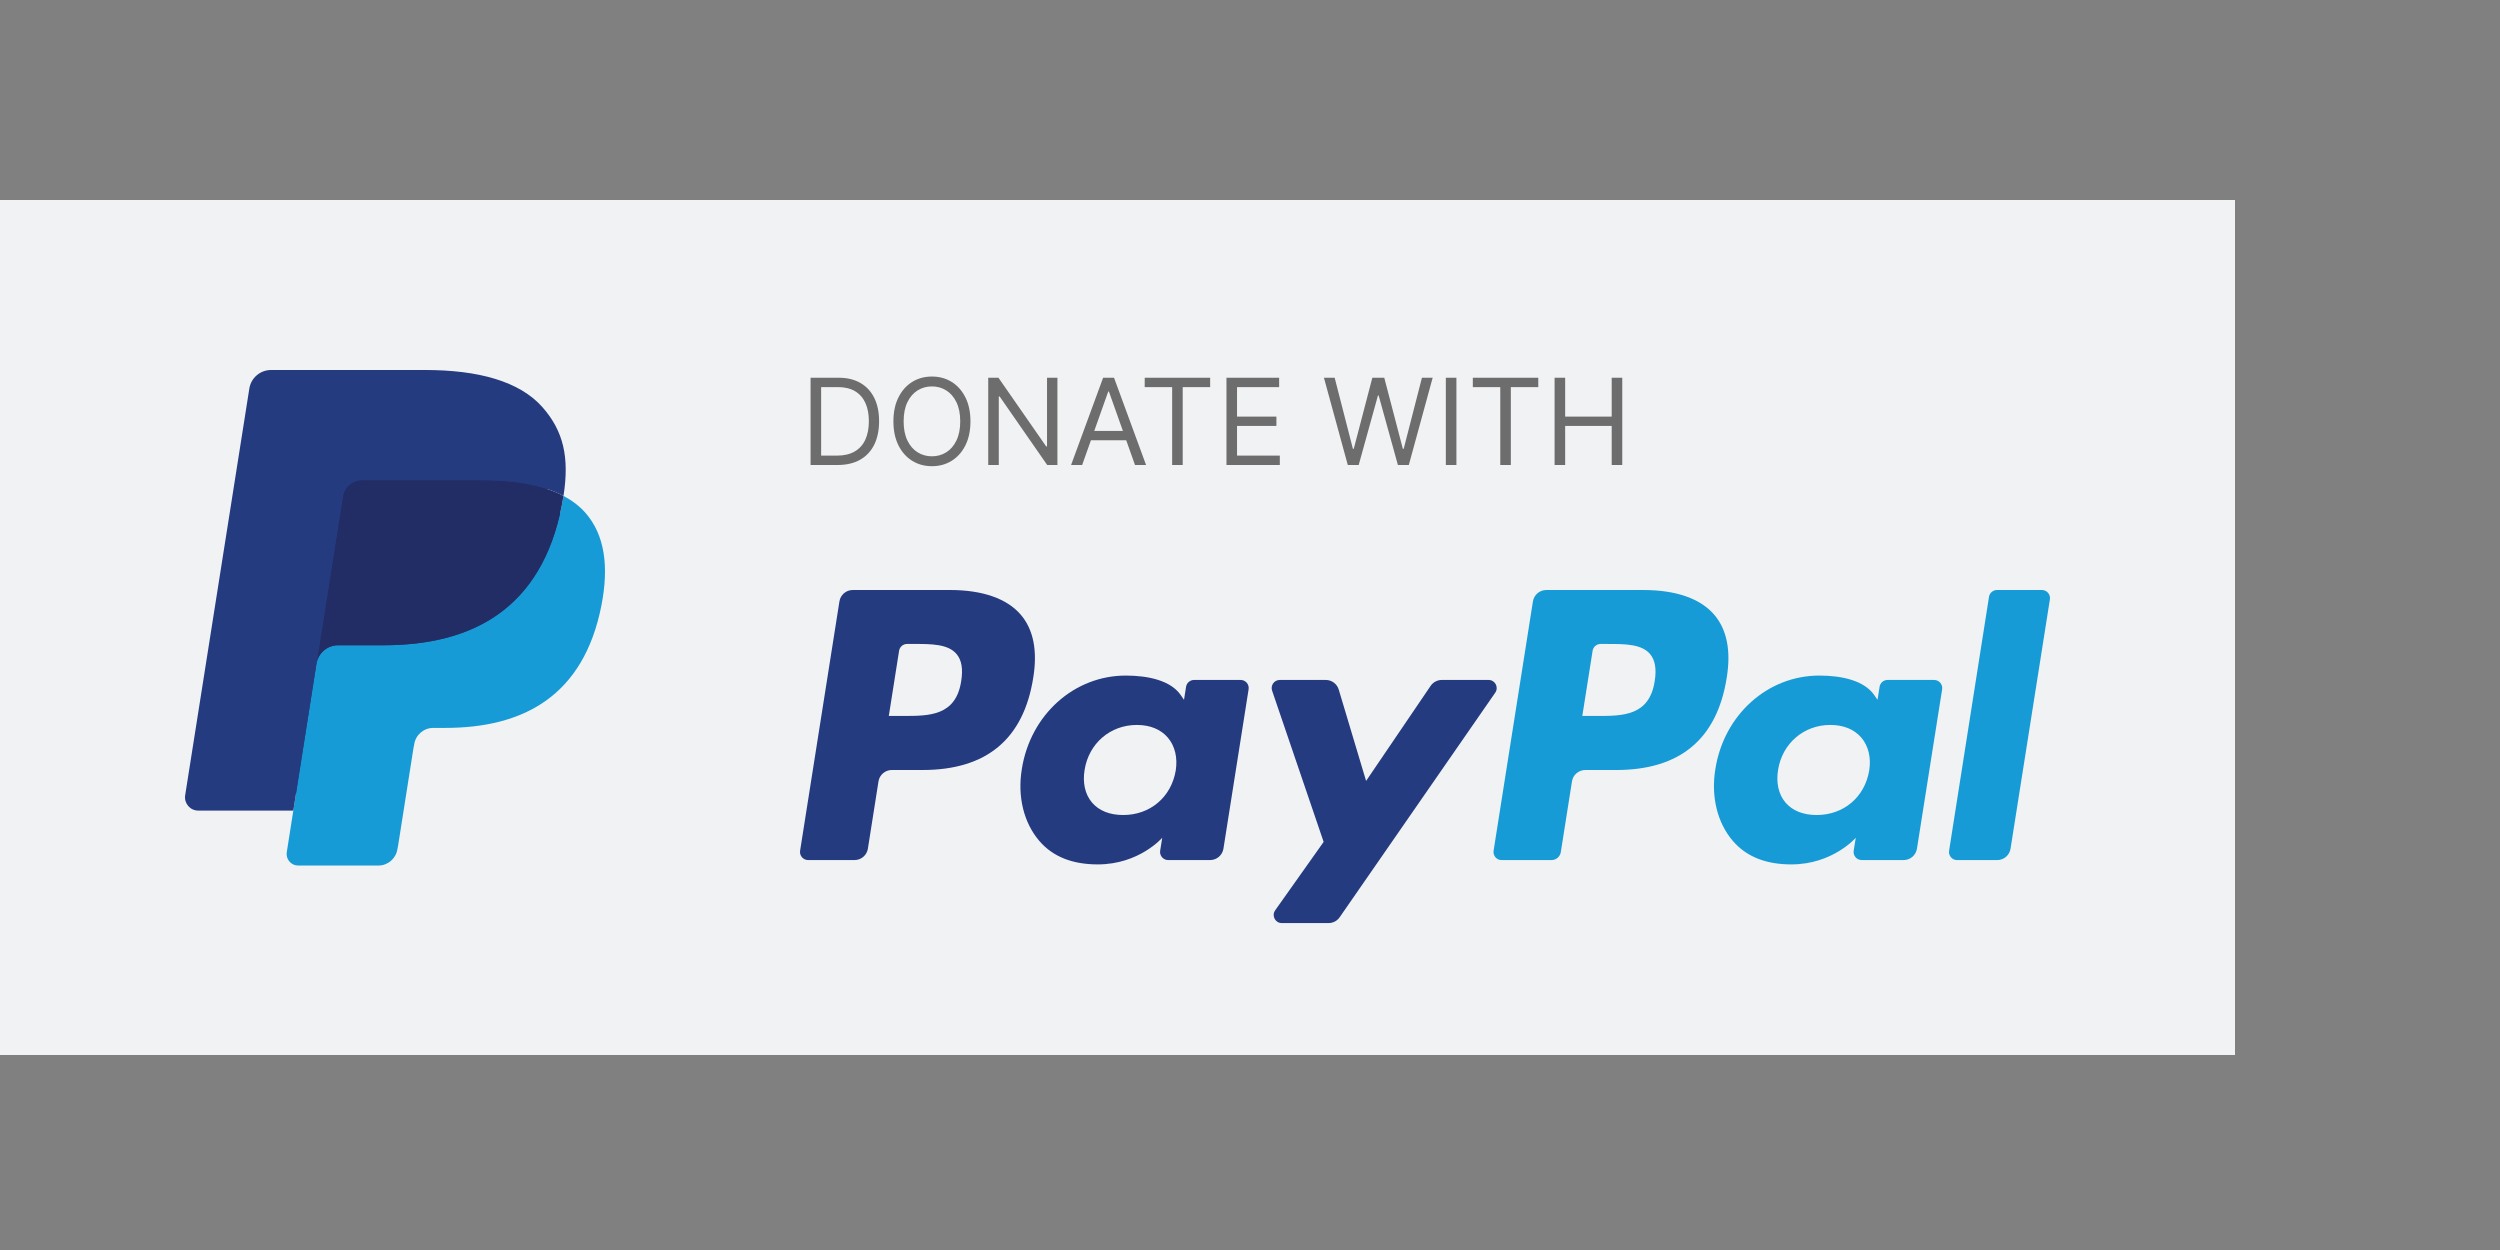 <svg width="500" height="250" viewBox="0 0 500 250" fill="none" xmlns="http://www.w3.org/2000/svg">
<rect x="0" y="0" width="500" height="250" fill="#808080" stroke="none"/>
<rect y="40" width="447" height="171" fill="#F1F2F4"/>
<path d="M190 118H170.555C169.224 118 168.093 118.967 167.885 120.28L160.02 170.143C159.864 171.127 160.626 172.014 161.624 172.014H170.907C172.238 172.014 173.37 171.047 173.577 169.731L175.698 156.282C175.903 154.966 177.037 153.999 178.365 153.999H184.521C197.33 153.999 204.723 147.801 206.653 135.517C207.523 130.144 206.69 125.921 204.174 122.964C201.41 119.717 196.508 118 190 118ZM192.243 136.211C191.18 143.189 185.849 143.189 180.694 143.189H177.76L179.818 130.158C179.94 129.37 180.623 128.79 181.419 128.79H182.764C186.275 128.79 189.588 128.79 191.299 130.792C192.32 131.986 192.633 133.76 192.243 136.211Z" fill="#253B80"/>
<path d="M248.125 135.99H238.814C238.02 135.99 237.335 136.57 237.213 137.357L236.801 139.962L236.149 139.018C234.134 136.092 229.638 135.114 225.152 135.114C214.862 135.114 206.073 142.907 204.362 153.84C203.472 159.293 204.737 164.508 207.83 168.144C210.668 171.488 214.728 172.881 219.559 172.881C227.85 172.881 232.448 167.55 232.448 167.55L232.032 170.137C231.876 171.127 232.638 172.014 233.63 172.014H242.018C243.352 172.014 244.477 171.047 244.688 169.731L249.72 137.86C249.88 136.879 249.121 135.99 248.125 135.99ZM235.146 154.113C234.247 159.432 230.025 163.004 224.64 163.004C221.936 163.004 219.775 162.136 218.387 160.493C217.011 158.861 216.488 156.538 216.926 153.951C217.765 148.676 222.058 144.989 227.361 144.989C230.005 144.989 232.155 145.867 233.571 147.525C234.989 149.199 235.552 151.537 235.146 154.113Z" fill="#253B80"/>
<path d="M297.718 135.99H288.361C287.468 135.99 286.629 136.433 286.123 137.175L273.217 156.185L267.747 137.917C267.403 136.774 266.348 135.99 265.154 135.99H255.959C254.841 135.99 254.065 137.081 254.42 138.133L264.727 168.38L255.037 182.059C254.275 183.137 255.043 184.618 256.36 184.618H265.705C266.593 184.618 267.423 184.186 267.926 183.458L299.049 138.534C299.794 137.459 299.029 135.99 297.718 135.99Z" fill="#253B80"/>
<path d="M328.699 118.003H309.25C307.923 118.003 306.791 118.97 306.583 120.283L298.719 170.146C298.562 171.13 299.325 172.017 300.317 172.017H310.297C311.224 172.017 312.017 171.34 312.162 170.419L314.394 156.285C314.599 154.968 315.733 154.002 317.061 154.002H323.214C336.026 154.002 343.415 147.803 345.349 135.52C346.222 130.147 345.383 125.924 342.867 122.967C340.106 119.72 335.207 118.003 328.699 118.003ZM330.942 136.214C329.881 143.192 324.55 143.192 319.392 143.192H316.461L318.522 130.161C318.645 129.373 319.321 128.793 320.12 128.793H321.465C324.974 128.793 328.289 128.793 330.001 130.795C331.021 131.989 331.331 133.763 330.942 136.214Z" fill="#179BD7"/>
<path d="M386.821 135.99H377.515C376.716 135.99 376.036 136.57 375.917 137.357L375.505 139.962L374.851 139.018C372.835 136.092 368.342 135.114 363.856 135.114C353.566 135.114 344.78 142.907 343.068 153.84C342.181 159.293 343.441 164.508 346.534 168.144C349.378 171.488 353.432 172.881 358.263 172.881C366.554 172.881 371.152 167.55 371.152 167.55L370.737 170.137C370.58 171.127 371.342 172.014 372.34 172.014H380.725C382.053 172.014 383.184 171.047 383.392 169.731L388.427 137.86C388.581 136.879 387.819 135.99 386.821 135.99ZM373.841 154.113C372.949 159.432 368.721 163.004 363.335 163.004C360.637 163.004 358.471 162.136 357.083 160.493C355.707 158.861 355.189 156.538 355.622 153.951C356.466 148.676 360.754 144.989 366.056 144.989C368.701 144.989 370.85 145.867 372.266 147.525C373.691 149.199 374.254 151.537 373.841 154.113Z" fill="#179BD7"/>
<path d="M397.799 119.37L389.818 170.146C389.661 171.13 390.423 172.017 391.416 172.017H399.44C400.773 172.017 401.905 171.05 402.109 169.734L409.98 119.874C410.136 118.89 409.374 118 408.382 118H399.397C398.604 118.003 397.921 118.583 397.799 119.37Z" fill="#179BD7"/>
<path d="M60.864 169.75L62.581 158.84L58.755 158.751H40.485L53.182 78.243C53.221 78 53.349 77.774 53.536 77.613C53.724 77.452 53.963 77.363 54.213 77.363H85.019C95.247 77.363 102.305 79.491 105.99 83.692C107.717 85.662 108.817 87.722 109.349 89.988C109.908 92.366 109.918 95.207 109.372 98.671L109.333 98.924V101.145L111.061 102.123C112.515 102.895 113.672 103.779 114.558 104.79C116.036 106.475 116.992 108.616 117.396 111.155C117.813 113.766 117.675 116.873 116.992 120.39C116.204 124.437 114.929 127.961 113.208 130.844C111.625 133.501 109.609 135.705 107.215 137.413C104.929 139.035 102.213 140.267 99.142 141.055C96.166 141.83 92.774 142.221 89.053 142.221H86.655C84.941 142.221 83.275 142.839 81.968 143.945C80.658 145.075 79.791 146.619 79.525 148.307L79.344 149.289L76.31 168.518L76.172 169.224C76.135 169.448 76.073 169.559 75.981 169.635C75.899 169.704 75.781 169.75 75.666 169.75H60.864Z" fill="#253B80"/>
<path d="M112.696 99.181C112.604 99.769 112.499 100.37 112.381 100.987C108.318 121.845 94.419 129.051 76.668 129.051H67.629C65.458 129.051 63.629 130.628 63.291 132.769L58.663 162.117L57.353 170.436C57.133 171.842 58.217 173.11 59.635 173.11H75.666C77.564 173.11 79.177 171.73 79.476 169.858L79.633 169.044L82.651 149.89L82.845 148.839C83.141 146.96 84.757 145.581 86.655 145.581H89.053C104.584 145.581 116.742 139.275 120.296 121.028C121.78 113.405 121.012 107.04 117.084 102.563C115.895 101.214 114.42 100.094 112.696 99.181Z" fill="#179BD7"/>
<path d="M108.446 97.486C107.826 97.305 107.185 97.141 106.528 96.993C105.868 96.849 105.192 96.721 104.495 96.609C102.058 96.215 99.388 96.028 96.528 96.028H72.382C71.787 96.028 71.222 96.162 70.716 96.405C69.603 96.941 68.775 97.995 68.575 99.286L63.438 131.82L63.291 132.769C63.629 130.628 65.458 129.051 67.629 129.051H76.668C94.419 129.051 108.318 121.842 112.381 100.987C112.502 100.37 112.604 99.769 112.696 99.181C111.668 98.635 110.555 98.169 109.356 97.772C109.06 97.673 108.755 97.578 108.446 97.486Z" fill="#222D65"/>
<path d="M68.575 99.286C68.775 97.995 69.603 96.941 70.716 96.409C71.225 96.166 71.787 96.031 72.382 96.031H96.528C99.388 96.031 102.058 96.218 104.495 96.612C105.192 96.724 105.868 96.852 106.528 96.996C107.185 97.144 107.825 97.308 108.446 97.489C108.755 97.581 109.06 97.676 109.359 97.772C110.558 98.169 111.671 98.639 112.699 99.181C113.908 91.472 112.69 86.224 108.522 81.472C103.927 76.24 95.634 74 85.023 74H54.216C52.048 74 50.2 75.576 49.864 77.721L37.033 159.056C36.78 160.666 38.021 162.117 39.644 162.117H58.663L63.438 131.82L68.575 99.286Z" fill="#253B80"/>
<path d="M167.5 93H162.114V75.546H167.739C169.432 75.546 170.881 75.895 172.085 76.594C173.29 77.287 174.213 78.284 174.855 79.585C175.497 80.881 175.818 82.432 175.818 84.239C175.818 86.057 175.494 87.622 174.847 88.935C174.199 90.242 173.256 91.247 172.017 91.952C170.778 92.651 169.273 93 167.5 93ZM164.227 91.125H167.364C168.807 91.125 170.003 90.847 170.952 90.29C171.901 89.733 172.608 88.94 173.074 87.912C173.54 86.883 173.773 85.659 173.773 84.239C173.773 82.829 173.543 81.617 173.082 80.599C172.622 79.577 171.935 78.793 171.02 78.247C170.105 77.696 168.966 77.421 167.602 77.421H164.227V91.125ZM194.091 84.273C194.091 86.114 193.759 87.704 193.094 89.046C192.429 90.386 191.517 91.421 190.358 92.148C189.199 92.875 187.875 93.239 186.386 93.239C184.898 93.239 183.574 92.875 182.415 92.148C181.256 91.421 180.344 90.386 179.679 89.046C179.014 87.704 178.682 86.114 178.682 84.273C178.682 82.432 179.014 80.841 179.679 79.5C180.344 78.159 181.256 77.125 182.415 76.398C183.574 75.671 184.898 75.307 186.386 75.307C187.875 75.307 189.199 75.671 190.358 76.398C191.517 77.125 192.429 78.159 193.094 79.5C193.759 80.841 194.091 82.432 194.091 84.273ZM192.045 84.273C192.045 82.761 191.793 81.486 191.287 80.446C190.787 79.406 190.108 78.619 189.25 78.085C188.398 77.551 187.443 77.284 186.386 77.284C185.33 77.284 184.372 77.551 183.514 78.085C182.662 78.619 181.983 79.406 181.477 80.446C180.977 81.486 180.727 82.761 180.727 84.273C180.727 85.784 180.977 87.06 181.477 88.099C181.983 89.139 182.662 89.926 183.514 90.46C184.372 90.994 185.33 91.261 186.386 91.261C187.443 91.261 188.398 90.994 189.25 90.46C190.108 89.926 190.787 89.139 191.287 88.099C191.793 87.06 192.045 85.784 192.045 84.273ZM211.486 75.546V93H209.44L199.929 79.296H199.759V93H197.645V75.546H199.69L209.236 89.284H209.406V75.546H211.486ZM216.431 93H214.215L220.624 75.546H222.806L229.215 93H226.999L221.783 78.307H221.647L216.431 93ZM217.249 86.182H226.181V88.057H217.249V86.182ZM228.94 77.421V75.546H242.031V77.421H236.543V93H234.429V77.421H228.94ZM245.293 93V75.546H255.827V77.421H247.407V83.318H255.282V85.193H247.407V91.125H255.964V93H245.293ZM269.558 93L264.785 75.546H266.933L270.58 89.761H270.751L274.467 75.546H276.853L280.569 89.761H280.739L284.387 75.546H286.535L281.762 93H279.58L275.728 79.091H275.592L271.739 93H269.558ZM291.282 75.546V93H289.168V75.546H291.282ZM294.565 77.421V75.546H307.656V77.421H302.168V93H300.054V77.421H294.565ZM310.918 93V75.546H313.032V83.318H322.339V75.546H324.452V93H322.339V85.193H313.032V93H310.918Z" fill="black" fill-opacity="0.55"/>
</svg>
